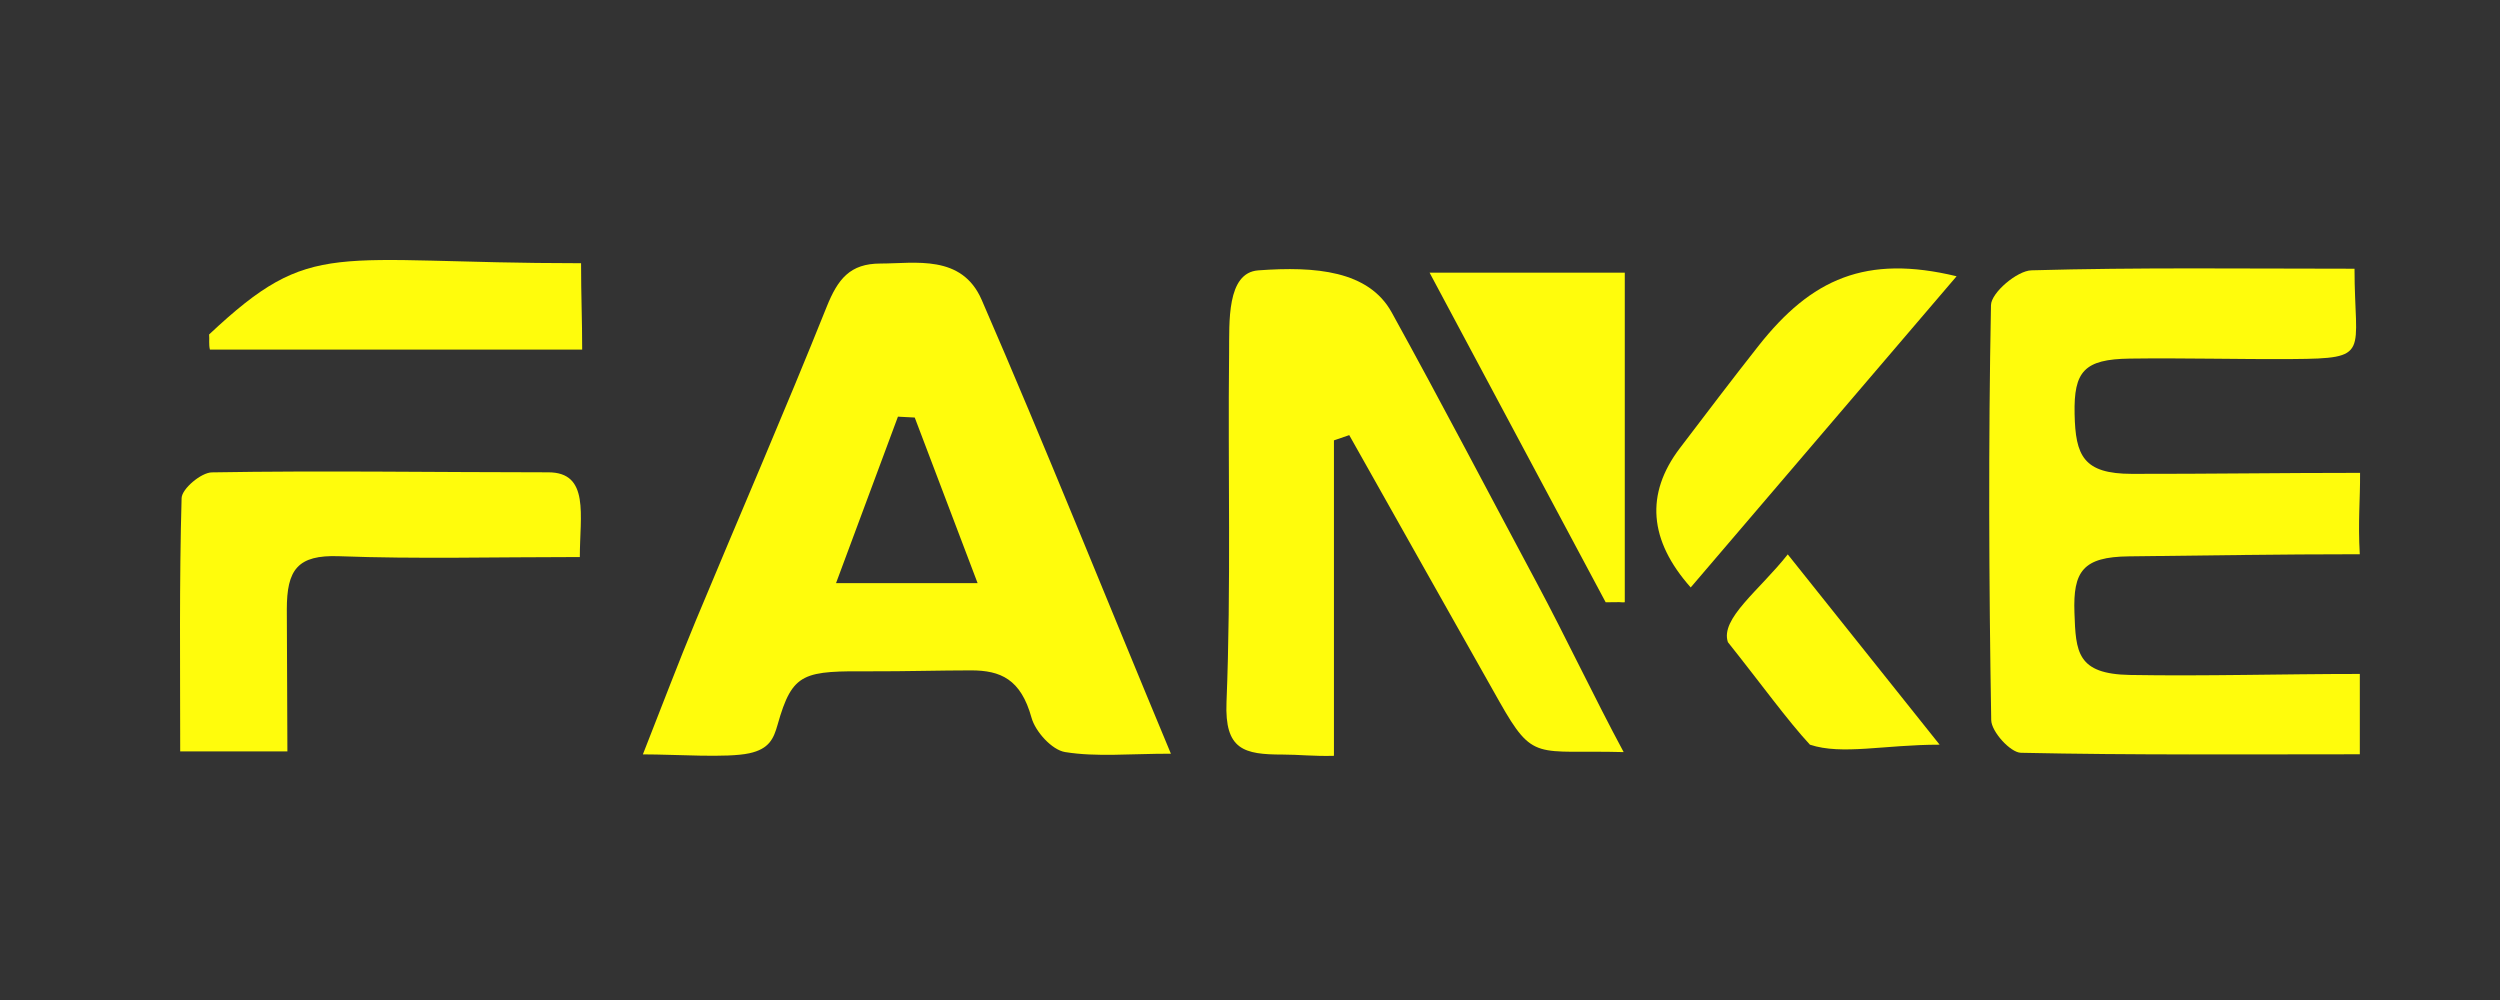 <svg width="125" height="50" viewBox="0 0 125 50" fill="none" xmlns="http://www.w3.org/2000/svg">
<rect x="0" y="0" width="125" height="50" fill="#333333" stroke="none"/>
<path d="M58.544 37.685C56.464 37.685 54.824 37.857 53.254 37.603C52.597 37.497 51.768 36.583 51.575 35.883C51.041 33.954 50.026 33.519 48.55 33.519C47.073 33.519 45.098 33.572 43.65 33.565C40.172 33.548 39.631 33.577 38.879 36.238C38.683 36.93 38.464 37.447 37.463 37.664C36.348 37.907 33.825 37.719 32.144 37.719C33.116 35.254 33.917 33.131 34.788 31.035C36.966 25.8 39.226 20.602 41.334 15.34C41.892 13.951 42.5 13.177 44.022 13.177C45.756 13.177 48.089 12.701 49.085 14.995C52.272 22.331 55.239 29.759 58.544 37.683V37.685ZM45.734 20.877C45.455 20.862 45.177 20.848 44.897 20.833C43.896 23.523 42.898 26.213 41.802 29.156H48.88C47.746 26.167 46.74 23.523 45.737 20.877H45.734Z" fill="#FFFC0C"/>
<path d="M117.726 13.439C117.726 17.704 118.592 17.925 114.631 17.952C111.912 17.971 109.191 17.892 106.48 17.93C104.207 17.962 103.686 18.57 103.73 20.692C103.771 22.791 104.171 23.691 106.595 23.693C110.414 23.698 114.001 23.643 118.003 23.643C118.013 24.994 117.895 26.048 117.989 27.712C113.897 27.712 110.293 27.777 106.443 27.818C104.142 27.843 103.65 28.569 103.722 30.631C103.79 32.592 103.838 33.702 106.501 33.748C110.272 33.813 114.049 33.697 117.991 33.697V37.714C112.233 37.714 106.636 37.76 101.045 37.639C100.516 37.627 99.571 36.582 99.561 36.006C99.445 29.09 99.416 22.169 99.549 15.255C99.561 14.635 100.852 13.537 101.573 13.516C106.909 13.366 112.252 13.436 117.723 13.436L117.726 13.439Z" fill="#FFFC0C"/>
<path d="M66.697 22.014V37.791C65.691 37.82 64.936 37.728 64.14 37.728C62.191 37.728 61.231 37.489 61.325 35.111C61.559 29.292 61.39 23.457 61.455 17.629C61.472 16.133 61.32 13.634 62.915 13.518C65.769 13.308 68.432 13.528 69.587 15.624C72.06 20.106 74.429 24.646 76.846 29.16C78.279 31.835 79.724 34.896 81.183 37.605C76.786 37.484 76.692 38.129 74.962 35.067C72.458 30.634 69.961 26.195 67.462 21.756C67.206 21.843 66.951 21.93 66.695 22.019L66.697 22.014Z" fill="#FFFC0C"/>
<path d="M28.991 27.852C24.714 27.852 20.83 27.956 16.956 27.811C14.864 27.732 14.341 28.496 14.341 30.47C14.341 32.776 14.37 35.089 14.37 37.569H9.01C9.01 33.285 8.961 29.092 9.08 24.904C9.092 24.441 10.057 23.626 10.592 23.619C16.201 23.522 21.812 23.616 27.416 23.616C29.495 23.616 28.991 25.775 28.991 27.852Z" fill="#FFFC0C"/>
<path d="M84.533 29.37C82.444 27.014 82.262 24.696 83.986 22.417C85.291 20.702 86.6 18.973 87.92 17.299C90.569 13.938 93.292 12.717 97.83 13.813C93.304 19.11 88.933 24.227 84.536 29.372L84.533 29.37Z" fill="#FFFC0C"/>
<path d="M80.283 30.113C77.41 24.736 74.537 19.359 71.478 13.632H81.239V30.113C81.099 30.132 80.961 30.091 80.821 30.11L80.283 30.113Z" fill="#FFFC0C"/>
<path d="M10.455 16.724C15.653 11.847 16.505 13.161 29.053 13.161C29.053 14.751 29.109 16.003 29.109 17.479H10.496C10.431 17.228 10.479 16.97 10.455 16.724Z" fill="#FFFC0C"/>
<path d="M89.387 27.718C92.267 31.329 94.576 34.221 96.981 37.234C94.207 37.234 92.107 37.767 90.496 37.234C89.387 36.038 88.084 34.229 86.395 32.108C86 30.931 87.963 29.525 89.389 27.718H89.387Z" fill="#FFFC0C"/>
</svg>
